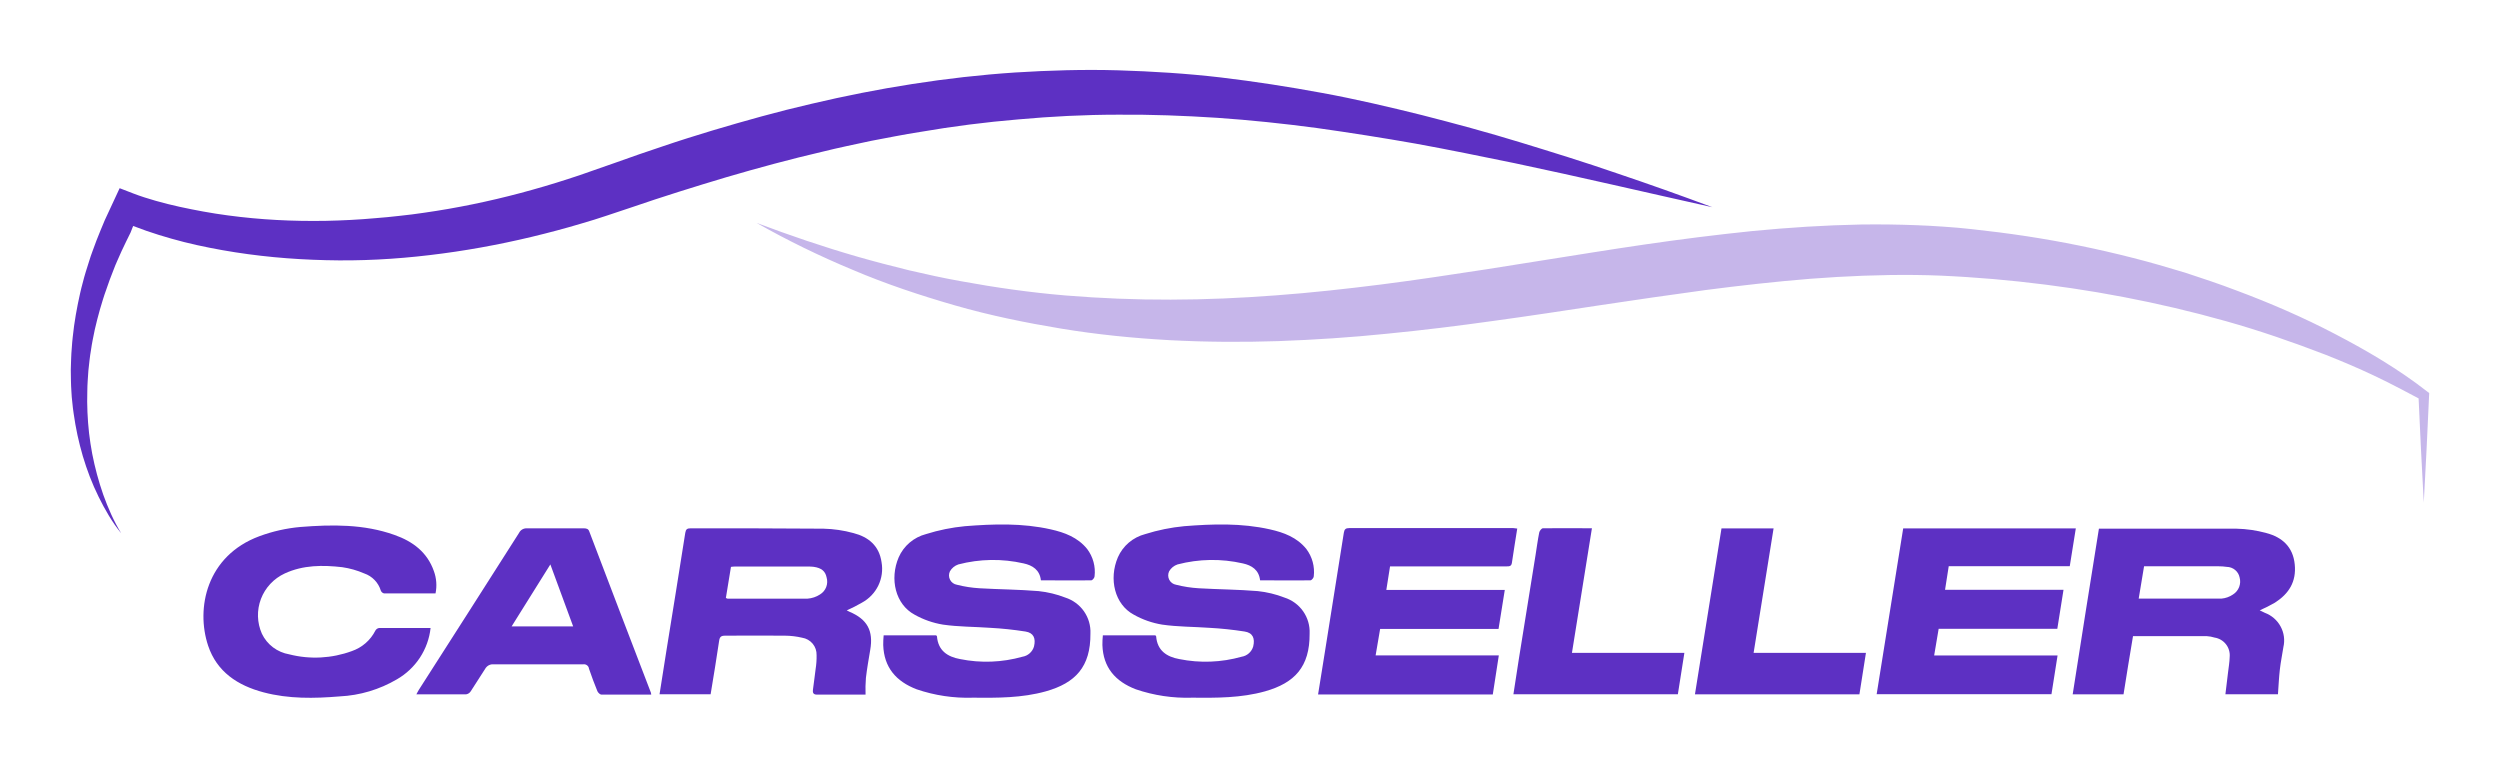 <svg width="104" height="32" viewBox="0 0 104 32" fill="none" xmlns="http://www.w3.org/2000/svg">
<path opacity="0.35" fill-rule="evenodd" clip-rule="evenodd" d="M100.712 18.68L100.614 16.574C100.614 16.574 99.418 15.93 98.756 15.624C98.096 15.312 97.422 15.025 96.742 14.757C95.377 14.231 93.996 13.753 92.59 13.358C91.184 12.962 89.763 12.629 88.331 12.355C86.899 12.081 85.457 11.869 84.009 11.714C83.285 11.636 82.559 11.574 81.833 11.527C81.497 11.504 81.093 11.483 80.743 11.467C80.39 11.452 80.033 11.443 79.669 11.439C78.225 11.424 76.775 11.486 75.323 11.596C73.871 11.713 72.416 11.876 70.959 12.065C69.503 12.261 68.043 12.476 66.577 12.695C65.112 12.919 63.64 13.142 62.161 13.345C60.682 13.553 59.194 13.737 57.699 13.883C56.204 14.037 54.698 14.135 53.189 14.19C51.68 14.241 50.165 14.23 48.654 14.151C47.143 14.067 45.634 13.917 44.142 13.67C42.652 13.423 41.171 13.121 39.724 12.704C38.279 12.287 36.854 11.815 35.48 11.229C34.102 10.656 32.762 10.005 31.476 9.273C32.866 9.797 34.267 10.274 35.684 10.682C36.393 10.885 37.105 11.069 37.819 11.245C38.535 11.411 39.251 11.57 39.974 11.698C41.417 11.963 42.867 12.169 44.324 12.291C45.781 12.41 47.24 12.47 48.701 12.465C50.161 12.463 51.621 12.398 53.08 12.287C54.539 12.18 55.995 12.018 57.452 11.835C58.909 11.649 60.366 11.428 61.826 11.204L66.219 10.507C67.69 10.274 69.168 10.053 70.658 9.867C71.404 9.774 72.151 9.688 72.901 9.611C73.652 9.538 74.406 9.479 75.162 9.431C75.919 9.385 76.678 9.354 77.439 9.339C78.201 9.328 78.964 9.34 79.727 9.368C80.107 9.382 80.492 9.403 80.881 9.431C81.273 9.459 81.61 9.485 82.014 9.531C82.769 9.612 83.52 9.708 84.27 9.821C85.768 10.049 87.254 10.351 88.719 10.726C89.452 10.911 90.177 11.123 90.899 11.342C91.617 11.575 92.332 11.816 93.036 12.084C94.446 12.61 95.828 13.208 97.156 13.904C98.486 14.598 99.771 15.353 100.961 16.279L101.055 16.352L101.05 16.451L100.946 18.68L100.829 20.909L100.712 18.68Z" fill="#5D30C3"/>
<path fill-rule="evenodd" clip-rule="evenodd" d="M4.099 20.66C3.966 20.391 3.846 20.115 3.737 19.834C3.628 19.554 3.534 19.267 3.446 18.978C3.361 18.688 3.287 18.394 3.222 18.098C3.16 17.802 3.105 17.503 3.064 17.202C3.038 17.052 3.026 16.9 3.009 16.749C2.991 16.598 2.977 16.446 2.971 16.294C2.949 15.99 2.949 15.685 2.945 15.38C2.956 15.076 2.958 14.769 2.987 14.465C3.004 14.159 3.046 13.857 3.082 13.553C3.129 13.251 3.173 12.947 3.237 12.648C3.299 12.349 3.362 12.049 3.444 11.754C3.518 11.456 3.612 11.165 3.705 10.874C3.792 10.579 3.91 10.297 4.012 10.008C4.12 9.722 4.243 9.443 4.359 9.159L4.977 7.829L5.552 8.051C5.825 8.157 6.165 8.265 6.482 8.355C6.806 8.446 7.134 8.53 7.466 8.602C8.129 8.746 8.798 8.871 9.474 8.96C10.825 9.143 12.193 9.211 13.559 9.187C14.242 9.172 14.924 9.139 15.605 9.077C15.945 9.049 16.285 9.021 16.625 8.979C16.965 8.946 17.303 8.899 17.642 8.85C18.995 8.657 20.338 8.38 21.66 8.028C22.322 7.85 22.98 7.66 23.631 7.446C23.959 7.345 24.282 7.231 24.605 7.116L25.593 6.771C26.254 6.536 26.914 6.301 27.597 6.078C28.273 5.847 28.951 5.637 29.631 5.43C30.993 5.025 32.364 4.638 33.755 4.319C35.142 3.992 36.544 3.713 37.958 3.494C39.37 3.273 40.794 3.111 42.223 3.016C43.651 2.926 45.085 2.884 46.514 2.925C47.944 2.969 49.371 3.057 50.787 3.222C52.203 3.391 53.609 3.609 55.005 3.867C56.401 4.123 57.781 4.447 59.153 4.788C60.523 5.138 61.885 5.506 63.233 5.919C64.581 6.332 65.927 6.747 67.257 7.207C68.591 7.655 69.916 8.129 71.235 8.62C68.488 8.009 65.753 7.367 63.012 6.789C61.639 6.509 60.27 6.225 58.896 5.976C57.522 5.733 56.146 5.518 54.77 5.324C53.393 5.14 52.014 4.996 50.634 4.901C49.254 4.812 47.875 4.759 46.497 4.771C45.119 4.772 43.743 4.843 42.373 4.966C41.002 5.08 39.636 5.255 38.278 5.489C37.597 5.594 36.921 5.732 36.243 5.859C35.569 6.005 34.893 6.141 34.222 6.309C32.876 6.622 31.54 6.984 30.209 7.374C28.874 7.773 27.575 8.178 26.236 8.638L25.232 8.973C24.891 9.086 24.549 9.196 24.203 9.294C23.514 9.501 22.819 9.684 22.119 9.853C20.72 10.188 19.301 10.445 17.87 10.613C16.44 10.784 14.997 10.861 13.554 10.823C12.112 10.79 10.672 10.659 9.249 10.406C8.537 10.279 7.829 10.128 7.131 9.928C6.781 9.831 6.434 9.721 6.088 9.602C5.902 9.536 5.539 9.4 5.539 9.4L5.433 9.671C5.309 9.93 5.175 10.185 5.057 10.447C4.945 10.711 4.816 10.97 4.718 11.24C4.613 11.508 4.508 11.776 4.42 12.049C4.32 12.319 4.24 12.595 4.158 12.871C4.076 13.147 4.012 13.427 3.944 13.707C3.887 13.989 3.825 14.271 3.786 14.556C3.735 14.841 3.71 15.128 3.677 15.415C3.658 15.703 3.633 15.991 3.632 16.28C3.621 16.57 3.627 16.859 3.638 17.149C3.649 17.439 3.674 17.728 3.705 18.018C3.739 18.307 3.783 18.595 3.837 18.882C3.949 19.455 4.101 20.022 4.295 20.578C4.493 21.13 4.73 21.675 5.04 22.182C4.663 21.72 4.364 21.198 4.099 20.66Z" fill="#5D30C3"/>
<path d="M36.76 26.431H38.944C38.961 26.45 38.978 26.46 38.978 26.473C39.024 27.063 39.416 27.323 39.941 27.418C40.801 27.592 41.69 27.558 42.534 27.32C42.646 27.302 42.751 27.252 42.836 27.176C42.921 27.101 42.983 27.003 43.014 26.895C43.096 26.556 43 26.323 42.656 26.271C42.169 26.195 41.679 26.143 41.187 26.117C40.533 26.07 39.874 26.078 39.227 25.984C38.812 25.916 38.411 25.776 38.044 25.569C37.251 25.143 36.999 24.087 37.386 23.183C37.489 22.948 37.645 22.739 37.841 22.572C38.038 22.405 38.27 22.284 38.52 22.219C39.049 22.052 39.594 21.942 40.146 21.889C41.338 21.795 42.534 21.756 43.713 22.022C44.29 22.151 44.837 22.356 45.226 22.838C45.472 23.164 45.582 23.571 45.534 23.975C45.534 24.035 45.448 24.139 45.4 24.141C44.705 24.152 44.011 24.141 43.302 24.141C43.252 23.705 42.953 23.518 42.582 23.437C41.687 23.233 40.755 23.248 39.867 23.48C39.719 23.53 39.594 23.632 39.517 23.767C39.491 23.822 39.477 23.883 39.478 23.944C39.479 24.005 39.494 24.064 39.523 24.119C39.551 24.173 39.591 24.22 39.641 24.256C39.691 24.292 39.748 24.316 39.809 24.326C40.117 24.405 40.433 24.453 40.751 24.472C41.569 24.52 42.389 24.522 43.205 24.59C43.585 24.63 43.958 24.72 44.313 24.858C44.629 24.959 44.904 25.16 45.093 25.43C45.282 25.701 45.377 26.026 45.362 26.354C45.373 27.747 44.733 28.412 43.51 28.759C42.511 29.039 41.487 29.033 40.465 29.024C39.673 29.049 38.882 28.931 38.133 28.675C37.277 28.347 36.773 27.765 36.742 26.834C36.741 26.7 36.747 26.565 36.76 26.431Z" fill="#5D30C3"/>
<path d="M45.879 26.431H48.063C48.08 26.45 48.096 26.46 48.096 26.473C48.142 27.063 48.535 27.323 49.059 27.418C49.919 27.592 50.808 27.558 51.652 27.32C51.765 27.302 51.87 27.252 51.955 27.176C52.04 27.101 52.101 27.003 52.133 26.895C52.215 26.556 52.118 26.323 51.774 26.271C51.288 26.195 50.797 26.143 50.306 26.117C49.651 26.07 48.992 26.078 48.346 25.984C47.93 25.916 47.529 25.776 47.163 25.569C46.37 25.143 46.118 24.087 46.504 23.183C46.607 22.948 46.763 22.739 46.959 22.572C47.156 22.405 47.389 22.284 47.639 22.219C48.168 22.052 48.712 21.942 49.265 21.889C50.456 21.795 51.652 21.756 52.831 22.022C53.408 22.151 53.956 22.356 54.344 22.838C54.59 23.164 54.7 23.571 54.653 23.975C54.653 24.035 54.566 24.139 54.518 24.141C53.824 24.152 53.129 24.141 52.42 24.141C52.37 23.705 52.072 23.518 51.7 23.437C50.805 23.233 49.874 23.248 48.986 23.48C48.837 23.53 48.712 23.632 48.635 23.767C48.609 23.822 48.596 23.883 48.597 23.944C48.598 24.005 48.613 24.064 48.641 24.119C48.669 24.173 48.71 24.22 48.759 24.256C48.809 24.292 48.866 24.316 48.927 24.326C49.236 24.405 49.551 24.453 49.869 24.472C50.687 24.52 51.508 24.522 52.324 24.59C52.703 24.63 53.076 24.72 53.431 24.858C53.748 24.959 54.022 25.16 54.211 25.43C54.401 25.701 54.495 26.026 54.48 26.354C54.491 27.747 53.851 28.412 52.628 28.759C51.629 29.039 50.605 29.033 49.584 29.024C48.791 29.049 48.001 28.931 47.251 28.675C46.395 28.347 45.891 27.765 45.86 26.834C45.859 26.7 45.865 26.565 45.879 26.431Z" fill="#5D30C3"/>
<path d="M87.315 21.993C87.382 21.993 87.42 21.993 87.457 21.993C89.317 21.993 91.175 21.993 93.034 21.993C93.455 22.002 93.873 22.063 94.278 22.174C94.941 22.348 95.388 22.751 95.461 23.476C95.535 24.202 95.216 24.7 94.635 25.072C94.431 25.189 94.221 25.296 94.005 25.39L94.215 25.492C94.497 25.597 94.731 25.799 94.873 26.062C95.016 26.324 95.057 26.629 94.989 26.919C94.941 27.233 94.876 27.543 94.841 27.859C94.805 28.174 94.788 28.53 94.763 28.881H92.577C92.615 28.578 92.648 28.285 92.684 27.992C92.709 27.77 92.751 27.547 92.755 27.325C92.772 27.137 92.717 26.95 92.6 26.801C92.483 26.652 92.314 26.552 92.126 26.523C92.021 26.49 91.914 26.471 91.805 26.464C90.791 26.464 89.776 26.464 88.733 26.464C88.599 27.258 88.468 28.064 88.339 28.883H86.224C86.581 26.585 86.946 24.299 87.315 21.993ZM88.97 24.902C90.141 24.902 91.278 24.902 92.415 24.902C92.586 24.887 92.75 24.828 92.891 24.732C93.008 24.658 93.098 24.55 93.148 24.422C93.197 24.295 93.205 24.155 93.168 24.023C93.144 23.9 93.077 23.789 92.98 23.709C92.882 23.628 92.76 23.584 92.633 23.582C92.526 23.566 92.417 23.558 92.308 23.558H89.193L88.97 24.902Z" fill="#5D30C3"/>
<path d="M36.007 28.896C35.323 28.896 34.652 28.896 33.981 28.896C33.832 28.896 33.804 28.81 33.817 28.704C33.851 28.412 33.899 28.122 33.93 27.832C33.96 27.64 33.974 27.447 33.97 27.254C33.976 27.081 33.919 26.912 33.808 26.778C33.697 26.645 33.541 26.556 33.368 26.529C33.132 26.474 32.891 26.445 32.648 26.444C31.822 26.433 30.993 26.444 30.166 26.444C29.997 26.444 29.942 26.494 29.917 26.651C29.81 27.391 29.684 28.131 29.562 28.881H27.437C27.536 28.258 27.63 27.653 27.727 27.042C27.989 25.417 28.253 23.792 28.507 22.167C28.532 22.016 28.585 21.978 28.729 21.978C30.571 21.978 32.416 21.978 34.258 21.993C34.679 22.003 35.097 22.064 35.504 22.176C36.133 22.338 36.574 22.706 36.672 23.385C36.731 23.716 36.684 24.056 36.538 24.359C36.391 24.662 36.152 24.911 35.854 25.072C35.65 25.19 35.44 25.297 35.225 25.392C35.26 25.411 35.296 25.432 35.332 25.446C36.079 25.76 36.339 26.238 36.202 27.032C36.137 27.42 36.068 27.809 36.022 28.201C36.004 28.432 35.999 28.664 36.007 28.896ZM30.196 24.877C30.218 24.889 30.241 24.898 30.265 24.904C31.375 24.904 32.485 24.904 33.593 24.904C33.778 24.891 33.958 24.831 34.113 24.729C34.231 24.657 34.322 24.549 34.371 24.42C34.42 24.291 34.425 24.15 34.386 24.019C34.333 23.761 34.176 23.628 33.851 23.58C33.766 23.57 33.68 23.566 33.595 23.568H30.618C30.55 23.568 30.483 23.568 30.408 23.582C30.338 24.017 30.267 24.442 30.196 24.877Z" fill="#5D30C3"/>
<path d="M79.173 21.98H86.354C86.268 22.51 86.186 23.019 86.102 23.555H81.067C81.017 23.88 80.969 24.189 80.914 24.536H85.842C85.754 25.097 85.67 25.619 85.584 26.159H80.648C80.585 26.531 80.526 26.884 80.461 27.267H85.595C85.509 27.817 85.427 28.339 85.341 28.879H78.069C78.436 26.579 78.803 24.289 79.173 21.98Z" fill="#5D30C3"/>
<path d="M63.117 21.988C63.041 22.471 62.964 22.942 62.895 23.414C62.874 23.555 62.792 23.561 62.685 23.561H57.826C57.776 23.884 57.725 24.198 57.671 24.542H62.599C62.509 25.101 62.425 25.627 62.339 26.165H57.413L57.226 27.264H62.351C62.265 27.823 62.184 28.351 62.1 28.889H54.832C54.933 28.266 55.029 27.661 55.126 27.055C55.386 25.421 55.645 23.79 55.904 22.159C55.927 22.018 55.98 21.968 56.131 21.968C58.402 21.968 60.675 21.968 62.949 21.968C63.006 21.971 63.062 21.978 63.117 21.988Z" fill="#5D30C3"/>
<path d="M18.118 24.686C17.394 24.686 16.685 24.686 15.976 24.686C15.946 24.678 15.918 24.664 15.894 24.644C15.871 24.624 15.853 24.598 15.842 24.569C15.792 24.405 15.704 24.254 15.584 24.13C15.465 24.006 15.317 23.911 15.153 23.855C14.861 23.728 14.553 23.641 14.237 23.595C13.427 23.503 12.615 23.501 11.847 23.855C11.389 24.067 11.033 24.448 10.855 24.916C10.677 25.385 10.691 25.904 10.895 26.363C11.001 26.586 11.16 26.78 11.358 26.93C11.557 27.079 11.788 27.179 12.034 27.221C12.895 27.44 13.802 27.392 14.635 27.086C15.062 26.939 15.413 26.634 15.615 26.234C15.63 26.206 15.651 26.181 15.677 26.163C15.703 26.144 15.732 26.131 15.764 26.126C16.473 26.126 17.182 26.126 17.912 26.126C17.864 26.565 17.712 26.988 17.469 27.358C17.225 27.729 16.897 28.038 16.511 28.26C15.788 28.685 14.971 28.929 14.132 28.97C13.07 29.058 12.009 29.078 10.966 28.802C9.885 28.517 9.021 27.946 8.658 26.861C8.14 25.303 8.591 23.121 10.792 22.306C11.34 22.103 11.914 21.974 12.497 21.922C13.815 21.818 15.137 21.799 16.41 22.253C17.174 22.523 17.772 22.971 18.049 23.757C18.158 24.054 18.182 24.376 18.118 24.686Z" fill="#5D30C3"/>
<path d="M27.091 28.896C26.392 28.896 25.704 28.896 25.018 28.896C24.962 28.896 24.878 28.814 24.852 28.754C24.726 28.447 24.61 28.135 24.502 27.819C24.499 27.791 24.49 27.763 24.476 27.738C24.462 27.714 24.443 27.692 24.419 27.675C24.396 27.658 24.37 27.645 24.342 27.639C24.314 27.632 24.285 27.631 24.256 27.636C22.998 27.636 21.724 27.636 20.459 27.636C20.41 27.642 20.362 27.658 20.319 27.683C20.276 27.708 20.239 27.742 20.209 27.782C20 28.102 19.79 28.438 19.58 28.762C19.558 28.795 19.53 28.823 19.497 28.844C19.463 28.865 19.426 28.879 19.387 28.885C18.709 28.885 18.03 28.885 17.321 28.885C17.365 28.806 17.392 28.746 17.428 28.69C18.819 26.519 20.207 24.346 21.592 22.169C21.622 22.108 21.67 22.057 21.729 22.023C21.789 21.989 21.857 21.974 21.926 21.978C22.706 21.978 23.486 21.978 24.269 21.978C24.387 21.978 24.479 21.991 24.519 22.122C25.369 24.359 26.223 26.592 27.08 28.821C27.086 28.845 27.09 28.87 27.091 28.896ZM22.895 23.48L21.284 26.057H23.843C23.531 25.205 23.224 24.374 22.895 23.48Z" fill="#5D30C3"/>
<path d="M72.95 27.16H77.623C77.53 27.751 77.442 28.312 77.352 28.883H70.51C70.88 26.576 71.247 24.276 71.614 21.982H73.781C73.504 23.705 73.231 25.409 72.95 27.16Z" fill="#5D30C3"/>
<path d="M65.393 27.16H70.07C69.978 27.744 69.889 28.305 69.799 28.881H62.958C63.035 28.376 63.109 27.882 63.188 27.389C63.416 25.955 63.647 24.522 63.879 23.09C63.929 22.778 63.969 22.466 64.032 22.153C64.044 22.084 64.13 21.978 64.183 21.976C64.854 21.966 65.523 21.976 66.224 21.976C65.947 23.703 65.674 25.411 65.393 27.16Z" fill="#5D30C3"/>
</svg>
